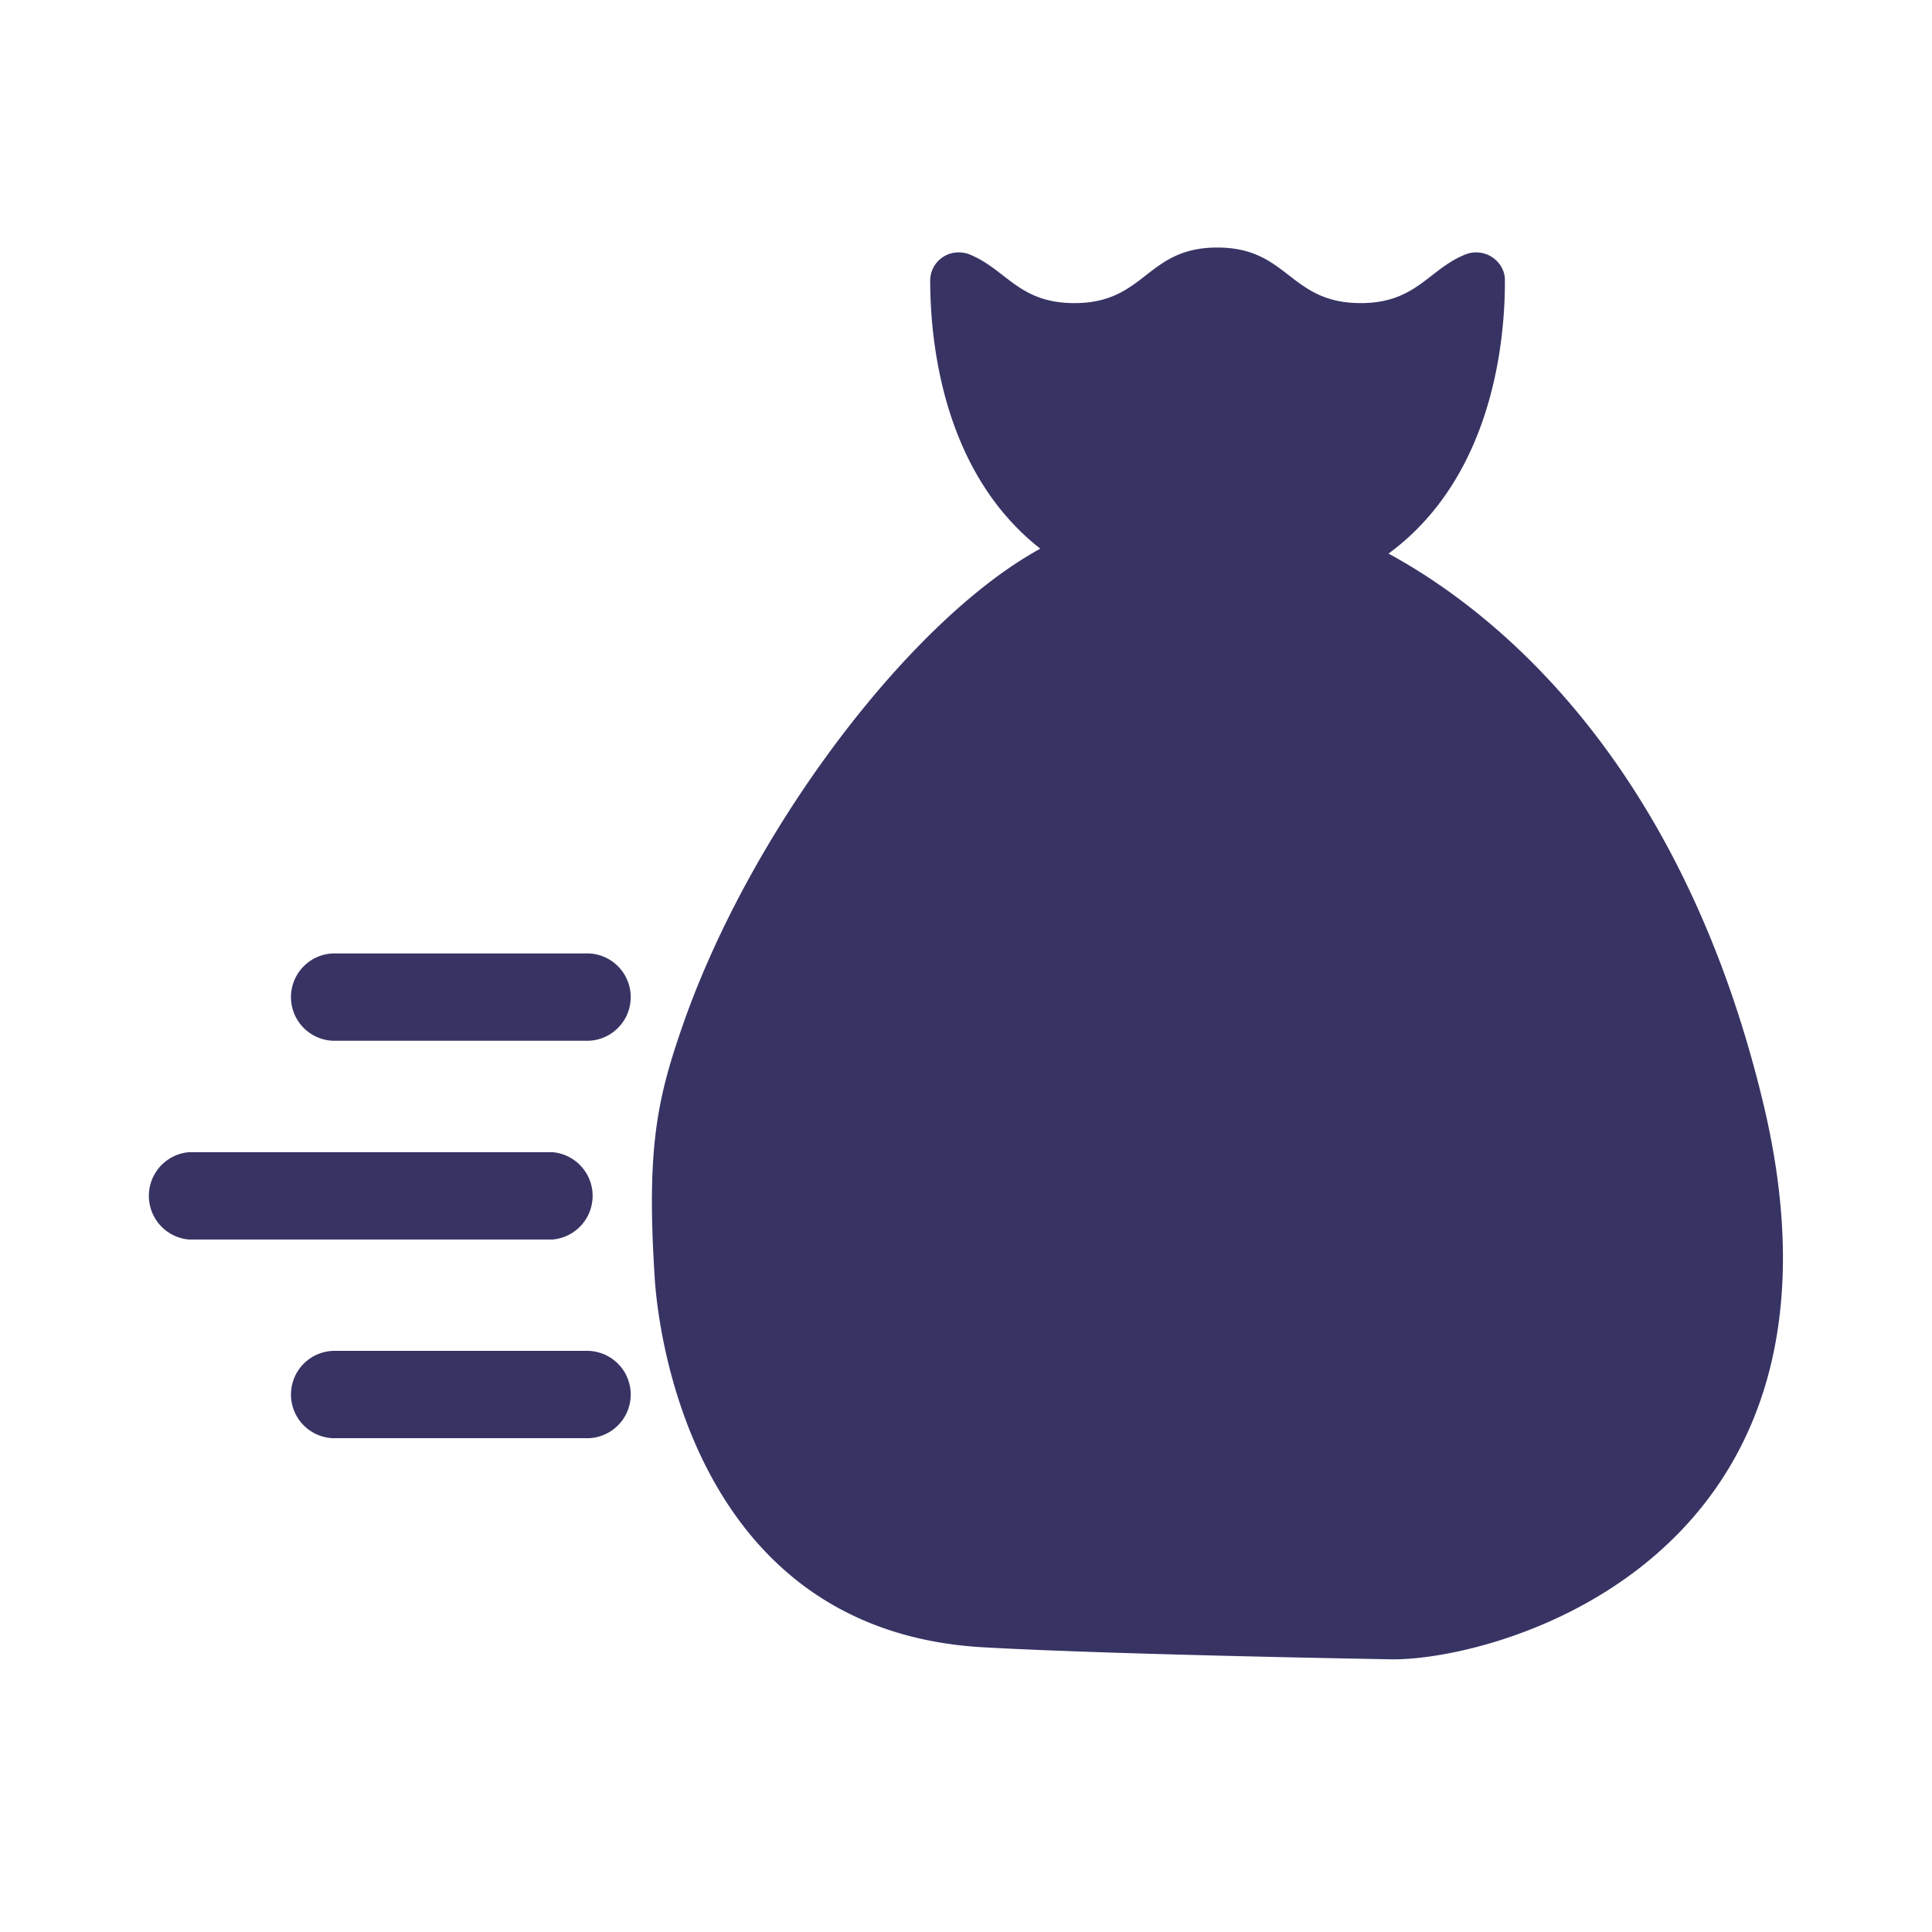 <svg xmlns="http://www.w3.org/2000/svg" xmlns:xlink="http://www.w3.org/1999/xlink" width="73" height="73" viewBox="0 0 73 73">
  <defs>
    <clipPath id="clip-path">
      <rect id="Rectangle_21986" data-name="Rectangle 21986" width="73" height="73" transform="translate(1402 828)" fill="#fff" stroke="#707070" stroke-width="1"/>
    </clipPath>
    <clipPath id="clip-path-2">
      <rect id="Rectangle_21985" data-name="Rectangle 21985" width="66" height="60" transform="translate(-0.348 -0.166)" fill="none"/>
    </clipPath>
  </defs>
  <g id="Mask_Group_7358" data-name="Mask Group 7358" transform="translate(-1402 -828)" clip-path="url(#clip-path)">
    <g id="Group_39978" data-name="Group 39978" transform="translate(1405.348 833.166)">
      <g id="Group_39977" data-name="Group 39977" transform="translate(0 0)" clip-path="url(#clip-path-2)">
        <g id="Group_39979" data-name="Group 39979" transform="translate(21.289 4.187)">
          <path id="Path_43560" data-name="Path 43560" d="M53,58.509s-10.49-.174-15.482-.455c-11.14-.626-12.307-12.253-12.416-13.9-.323-4.932.084-6.8,1.039-9.556,2.663-7.689,9.03-15.91,14.024-18.311a5.787,5.787,0,0,0,2.95.78h5.837a5.755,5.755,0,0,0,2.97-.8c2.272,1.092,11.338,5.877,15.036,21.121C71.132,54.565,57.173,58.509,53,58.509" transform="translate(-24.997 -5.164)" fill="#373464"/>
          <path id="Path_43561" data-name="Path 43561" d="M61.691,1.229c.011,2.309-.466,7.357-4.28,10.247a3.344,3.344,0,0,1-.455.3,5.986,5.986,0,0,1-3.089.83H47.8a6.017,6.017,0,0,1-3.067-.811c-.163-.1-.325-.21-.477-.325-3.815-2.887-4.28-7.932-4.28-10.244A1.068,1.068,0,0,1,41.063.184a1.11,1.11,0,0,1,.406.078C42.857.83,43.322,2.1,45.425,2.1c2.7,0,2.7-2.1,5.4-2.1s2.709,2.1,5.419,2.1c2.1,0,2.568-1.283,3.955-1.839A1.1,1.1,0,0,1,61.61.836a1.011,1.011,0,0,1,.082.394" transform="translate(-29.466 0)" fill="#373464"/>
        </g>
        <path id="Path_43562" data-name="Path 43562" d="M20.055,40.877h-9.65a1.651,1.651,0,0,0,0,3.3h9.65a1.651,1.651,0,0,0,0-3.3" transform="translate(-1.165 -10.018)" fill="#373464" fill-rule="evenodd"/>
        <path id="Path_43563" data-name="Path 43563" d="M20.055,55.747h-9.65a1.651,1.651,0,0,0,0,3.3h9.65a1.651,1.651,0,0,0,0-3.3" transform="translate(-1.165 -9.871)" fill="#373464" fill-rule="evenodd"/>
        <path id="Path_43564" data-name="Path 43564" d="M15.247,48.312H1.51a1.656,1.656,0,0,0,0,3.3H15.247a1.656,1.656,0,0,0,0-3.3" transform="translate(2.282 -9.943)" fill="#373464" fill-rule="evenodd"/>
      </g>
    </g>
  </g>
</svg>

